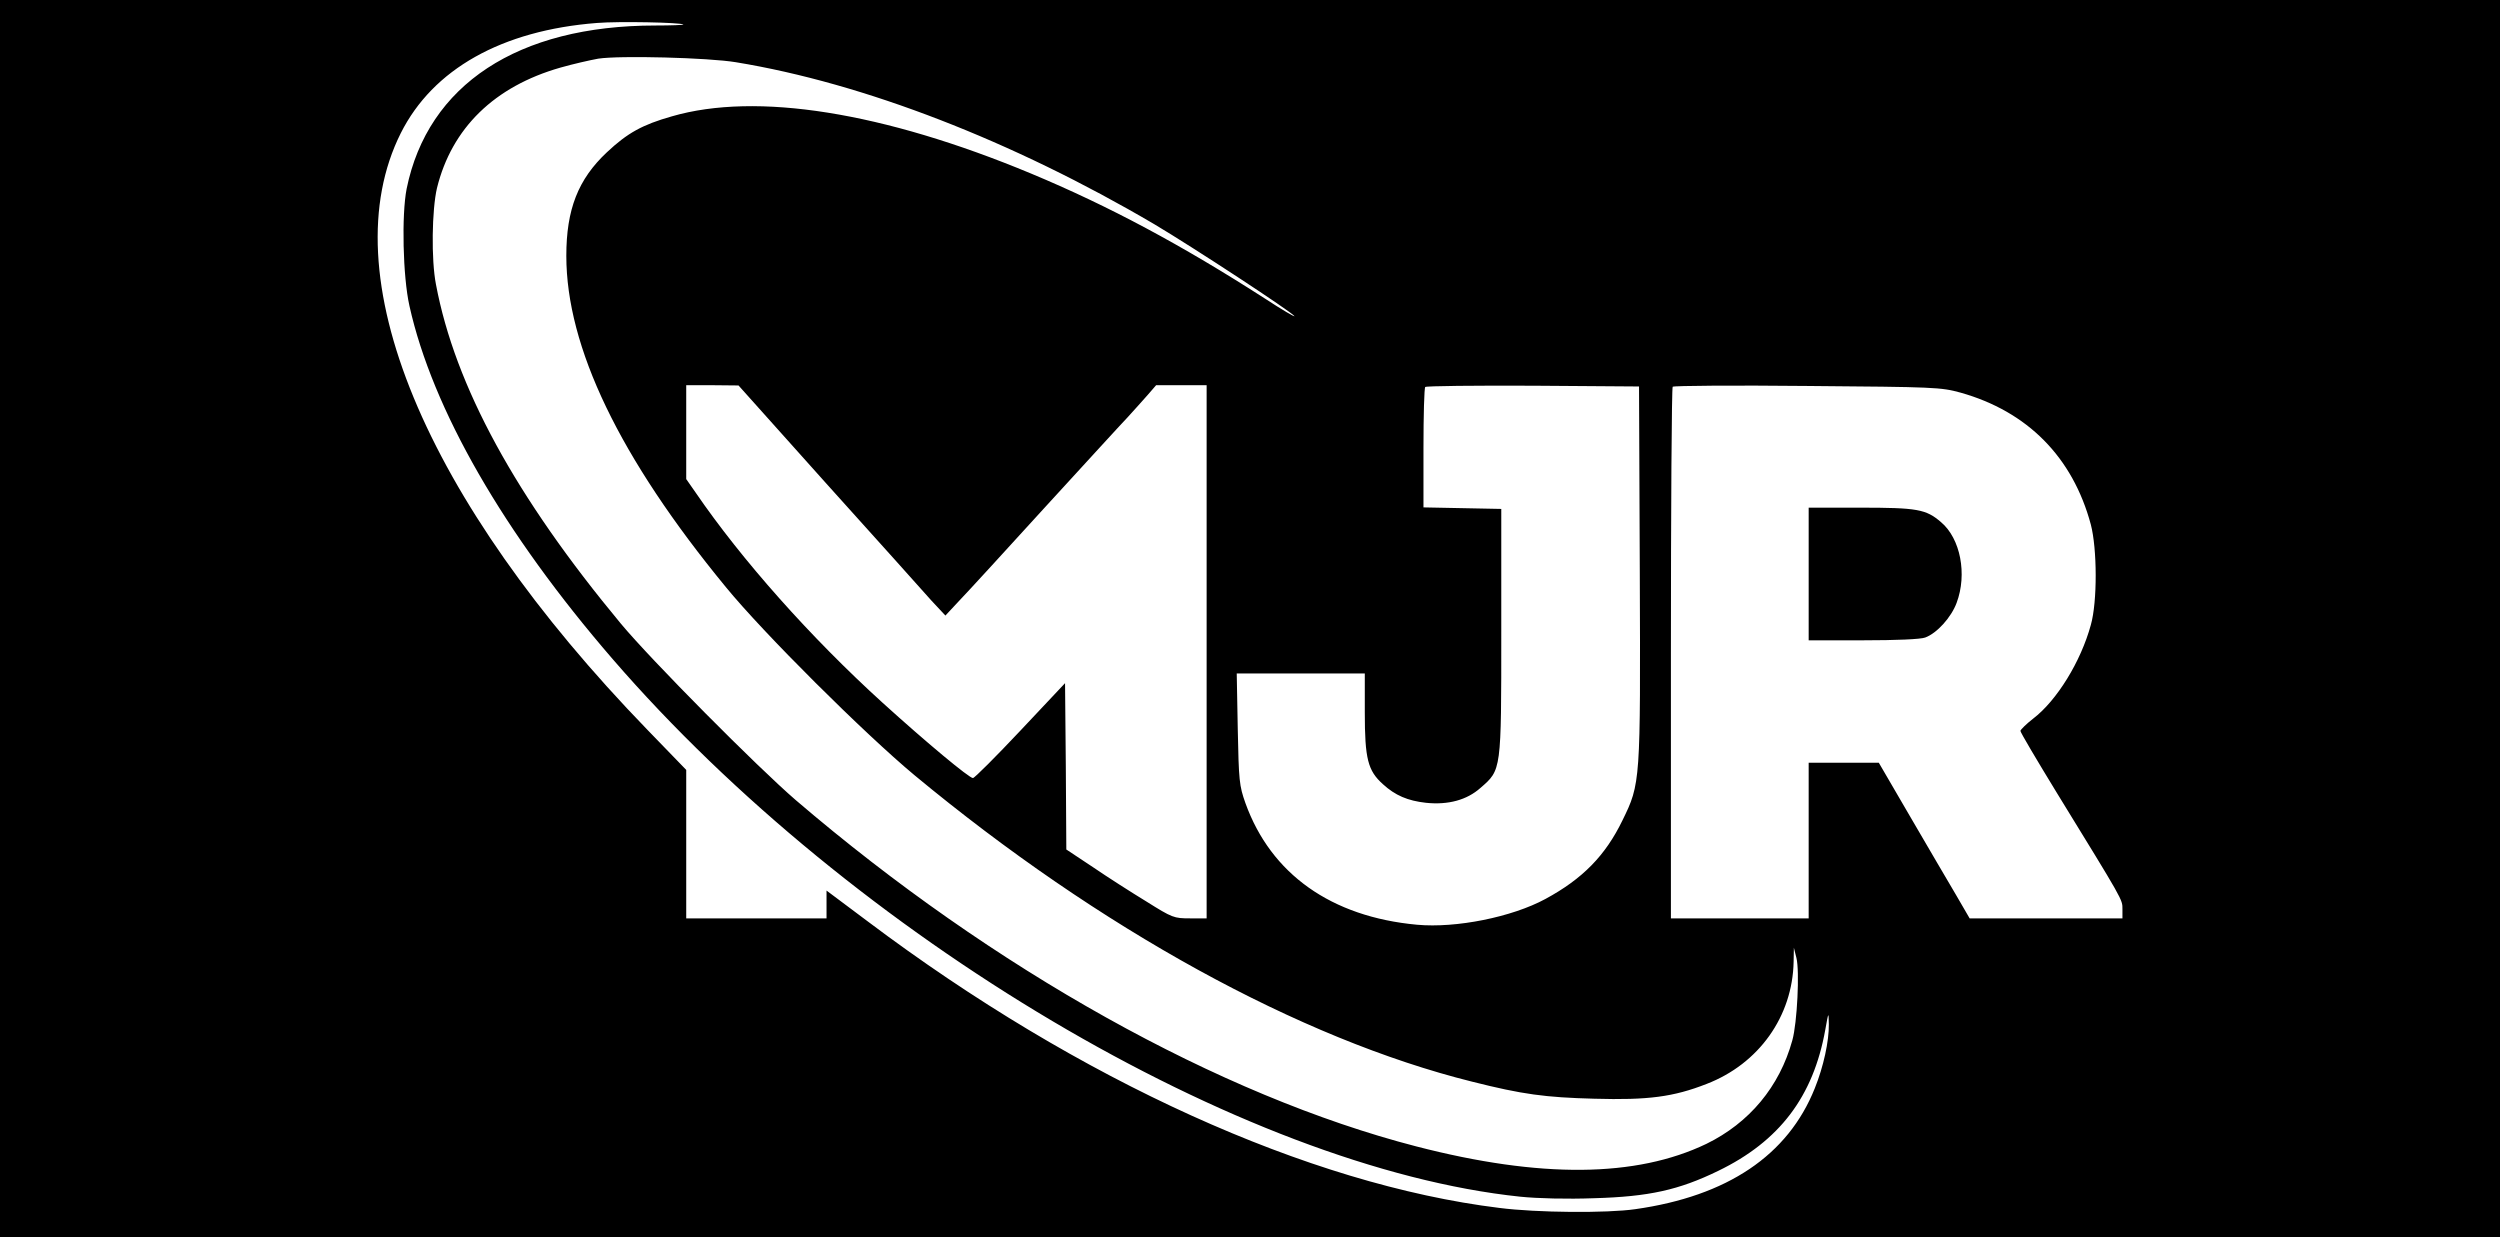 <?xml version="1.0" standalone="no"?>
<!DOCTYPE svg PUBLIC "-//W3C//DTD SVG 20010904//EN"
 "http://www.w3.org/TR/2001/REC-SVG-20010904/DTD/svg10.dtd">
<svg version="1.0" xmlns="http://www.w3.org/2000/svg"
 width="980pt" height="485pt" viewBox="0 0 980 485"
 preserveAspectRatio="xMidYMid meet">

<g transform="translate(0,485) scale(0.1,-0.1)"
fill="#000000" stroke="none">
<path d="M0 2425 l0 -2425 4900 0 4900 0 0 2425 0 2425 -4900 0 -4900 0 0
-2425z m2679 2329 c2 -2 -47 -4 -110 -4 -539 0 -892 -232 -975 -640 -20 -102
-15 -343 11 -459 90 -405 369 -890 797 -1385 940 -1087 2469 -1993 3557 -2107
68 -7 184 -10 290 -6 214 6 332 32 486 107 240 116 373 291 420 553 13 72 13
72 14 22 1 -66 -21 -167 -55 -251 -105 -263 -343 -423 -704 -474 -110 -16
-386 -14 -533 5 -747 92 -1647 500 -2474 1122 l-163 122 0 -55 0 -54 -275 0
-275 0 0 291 0 291 -152 157 c-879 907 -1243 1788 -967 2339 126 251 396 403
769 432 87 7 329 2 339 -6z m206 -148 c500 -82 1084 -308 1640 -635 150 -89
539 -344 549 -360 4 -6 -49 25 -116 69 -325 209 -610 362 -917 490 -579 241
-1076 320 -1407 224 -116 -33 -174 -65 -255 -141 -113 -106 -159 -224 -159
-406 0 -357 208 -791 625 -1298 147 -180 543 -574 740 -738 725 -601 1511
-1033 2185 -1201 198 -50 287 -62 480 -67 210 -6 310 7 440 58 205 79 337 265
341 479 l1 55 10 -40 c13 -52 3 -255 -16 -323 -50 -182 -169 -324 -337 -406
-275 -132 -650 -136 -1137 -10 -770 199 -1659 695 -2432 1357 -150 129 -568
550 -686 692 -412 496 -650 931 -725 1330 -19 97 -16 293 4 378 58 235 225
398 484 472 49 14 115 29 148 35 84 13 432 4 540 -14z m360 -1658 c193 -214
375 -417 405 -451 l56 -60 55 59 c31 32 181 196 334 364 154 168 300 328 326
355 25 28 61 67 79 88 l32 37 99 0 99 0 0 -1045 0 -1045 -65 0 c-63 0 -69 2
-171 66 -59 36 -153 96 -210 135 l-104 69 -2 326 -3 326 -175 -186 c-96 -102
-180 -186 -186 -186 -15 0 -183 140 -354 295 -283 257 -553 561 -733 824 l-37
53 0 184 0 184 103 0 102 -1 350 -391z m3183 -343 c3 -823 3 -826 -68 -971
-67 -138 -156 -229 -302 -308 -131 -71 -350 -115 -503 -101 -337 31 -573 199
-673 477 -24 68 -26 87 -30 291 l-4 217 251 0 251 0 0 -153 c0 -182 12 -228
71 -281 48 -44 97 -65 169 -73 87 -9 160 11 213 58 83 72 82 65 82 614 l0 480
-152 3 -153 3 0 233 c0 128 3 236 7 239 4 4 194 6 422 5 l416 -3 3 -730z
m1257 706 c263 -74 440 -253 511 -517 25 -95 26 -303 0 -394 -39 -143 -133
-296 -226 -367 -27 -21 -49 -43 -50 -48 0 -6 64 -114 141 -240 264 -430 259
-420 259 -459 l0 -36 -300 0 -299 0 -54 93 c-30 50 -110 188 -178 304 l-124
213 -137 0 -138 0 0 -305 0 -305 -270 0 -270 0 0 1038 c0 571 3 1042 7 1046 5
4 242 6 528 3 501 -4 523 -5 600 -26z"/>
<path d="M7090 2600 l0 -260 214 0 c127 0 226 4 243 11 46 17 102 79 123 136
42 112 15 252 -61 316 -59 51 -93 57 -318 57 l-201 0 0 -260z"/>
</g>
</svg>
